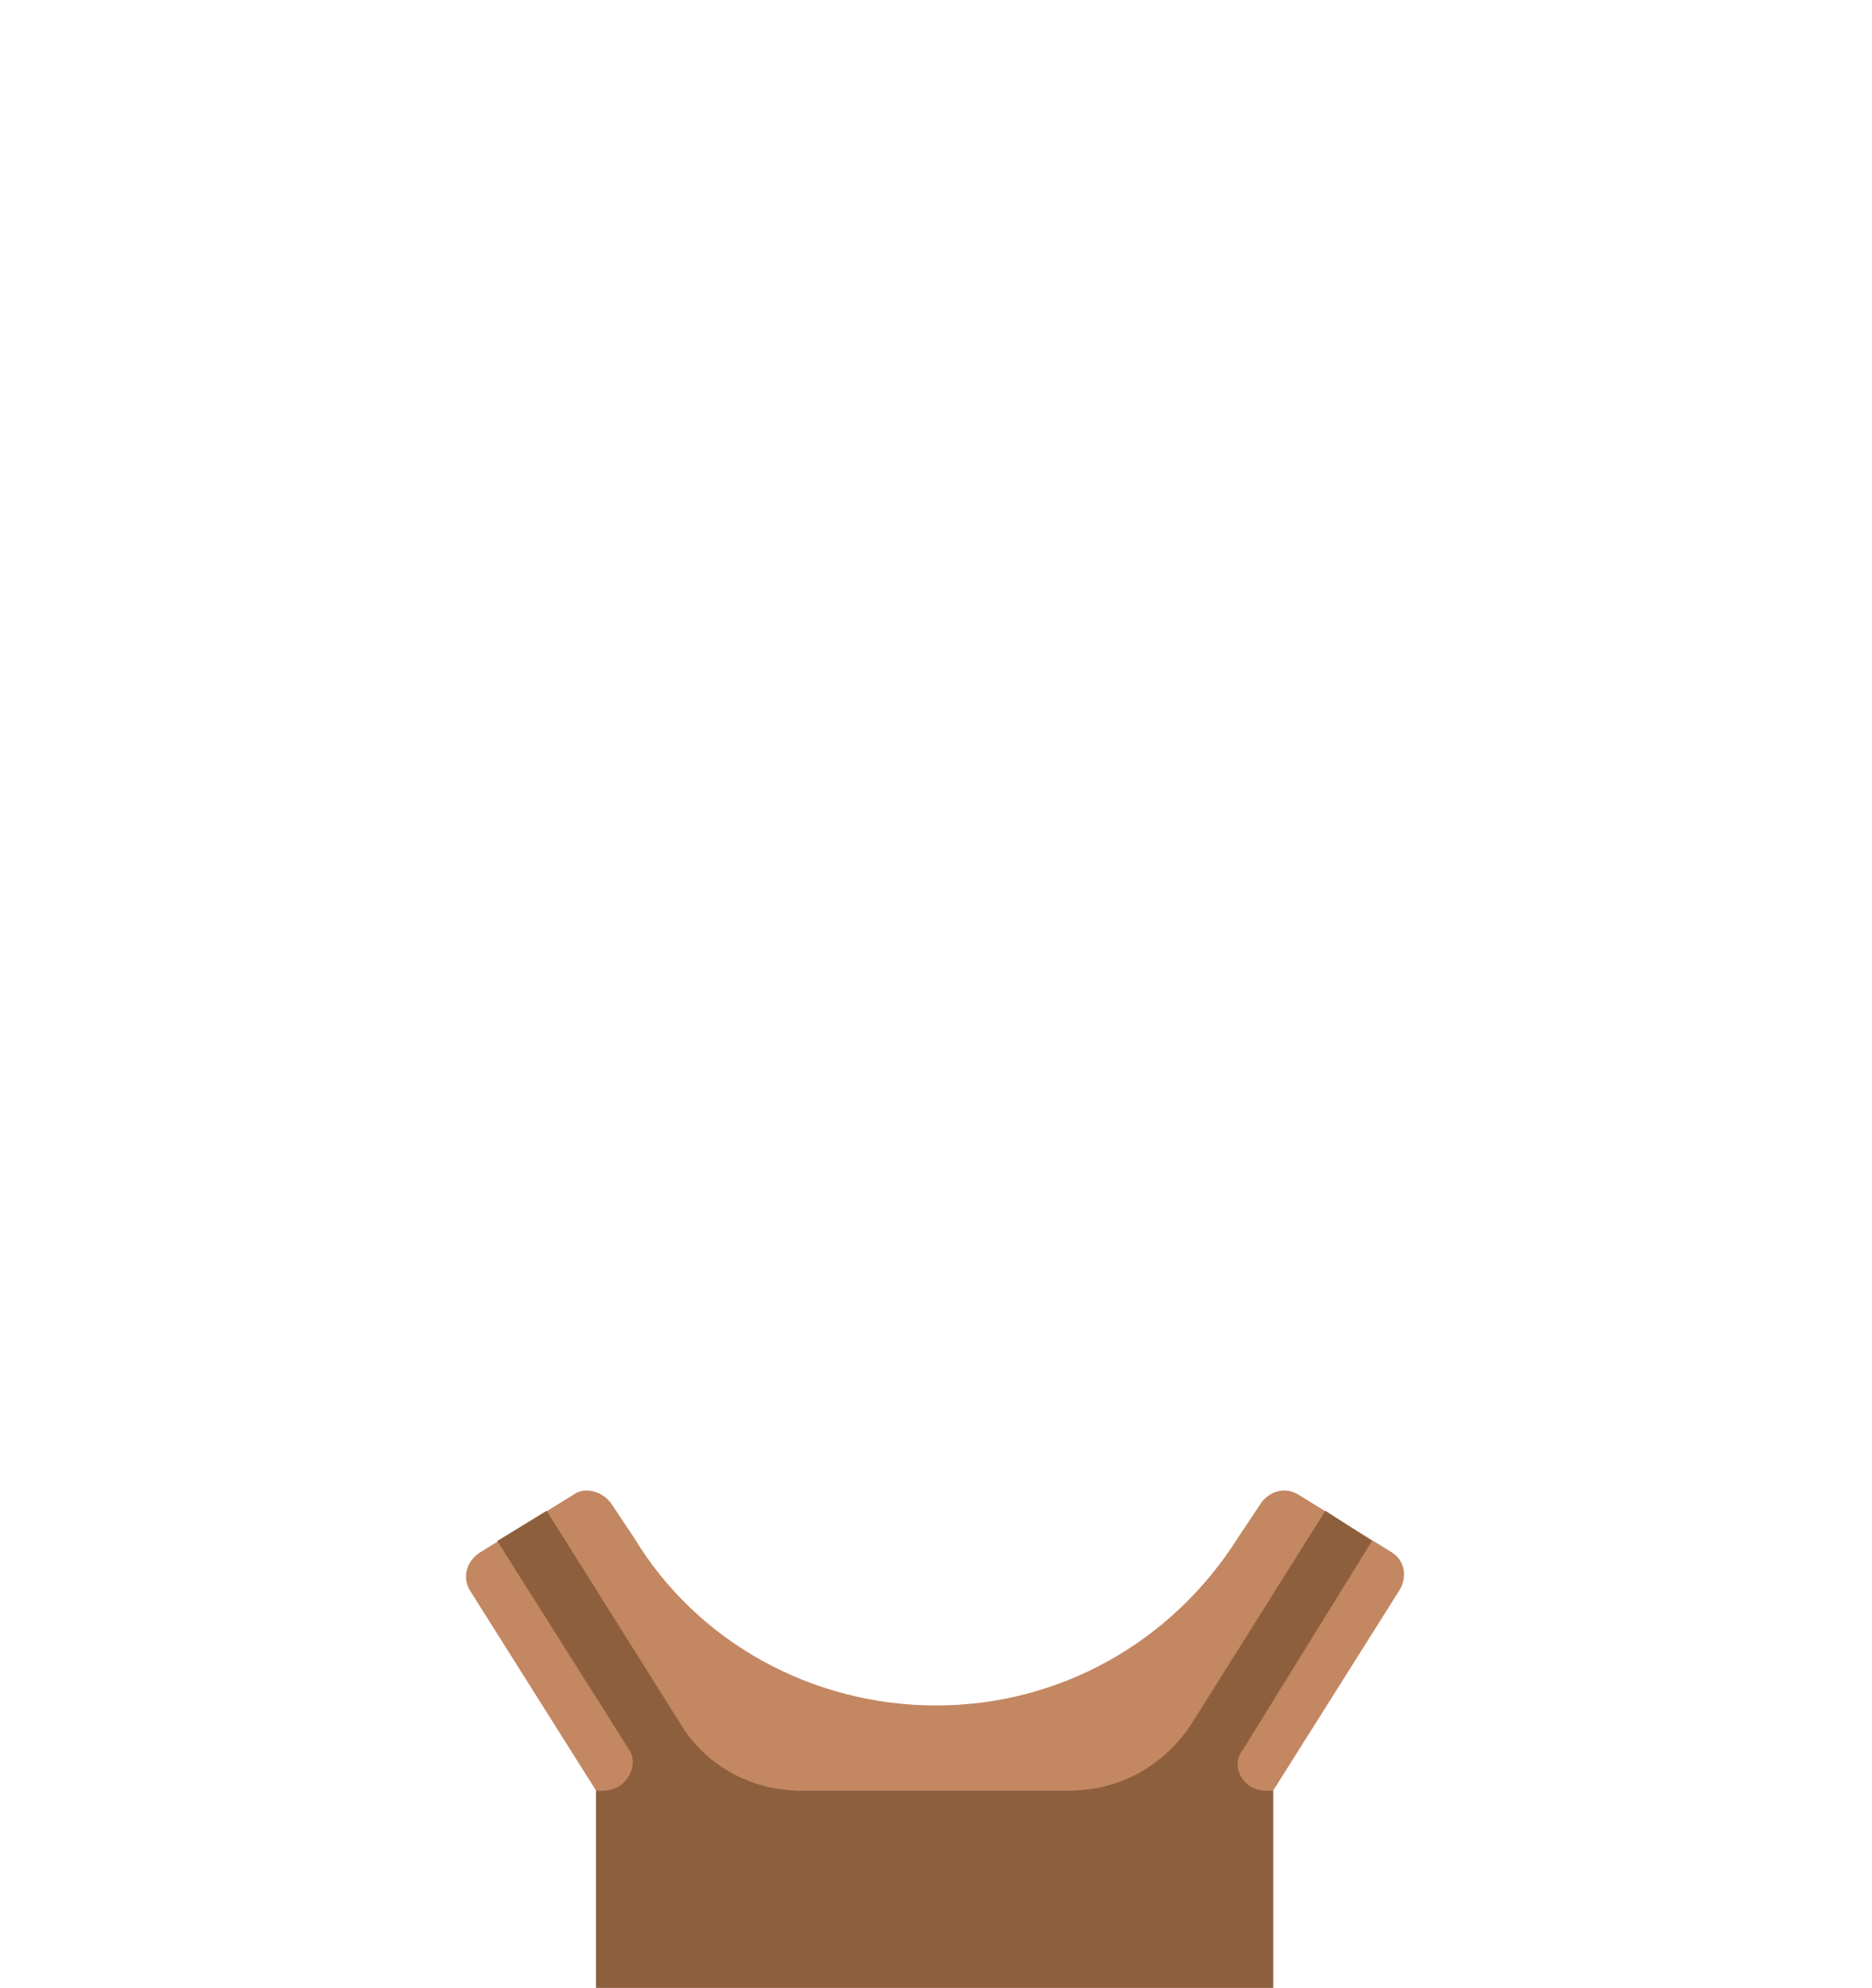 <?xml version="1.0" encoding="UTF-8"?>
<!DOCTYPE svg PUBLIC "-//W3C//DTD SVG 1.0//EN" "http://www.w3.org/TR/2001/REC-SVG-20010904/DTD/svg10.dtd">
<!-- Creator: CorelDRAW 2020 (64 Bit) -->
<svg xmlns="http://www.w3.org/2000/svg" xml:space="preserve" width="339px" height="360px" version="1.0" shape-rendering="geometricPrecision" text-rendering="geometricPrecision" image-rendering="optimizeQuality" fill-rule="evenodd" clip-rule="evenodd"
viewBox="0 0 6.82 7.25"
 xmlns:xlink="http://www.w3.org/1999/xlink"
 xmlns:xodm="http://www.corel.com/coreldraw/odm/2003">
 <g id="Camada_x0020_1">
  <rect fill="none" width="6.82" height="7.25"/>
  <g id="_1775918152128">
   <g>
    <path fill="#C38762" fill-rule="nonzero" d="M4.59 5.49l-0.08 0.12c-0.24,0.38 -0.65,0.61 -1.1,0.61l0 0c-0.45,0 -0.87,-0.23 -1.1,-0.61l-0.08 -0.12c-0.03,-0.05 -0.1,-0.07 -0.14,-0.04l-0.34 0.21c-0.05,0.03 -0.07,0.09 -0.04,0.14l0.46 0.73 2.47 0 0.46 -0.73c0.03,-0.05 0.02,-0.11 -0.03,-0.14l-0.34 -0.21c-0.05,-0.03 -0.11,-0.01 -0.14,0.04z"/>
   </g>
   <g>
    <path fill="#8D5F3D" fill-rule="nonzero" d="M5 5.62l-0.17 -0.11 -0.49 0.78c-0.1,0.15 -0.26,0.24 -0.44,0.24l-0.99 0c-0.17,0 -0.34,-0.09 -0.43,-0.24l-0.49 -0.78 -0.18 0.11 0.48 0.76c0.04,0.06 -0.01,0.15 -0.09,0.15l-0.03 0 0 0.72 2.47 0 0 -0.72 -0.03 0c-0.08,0 -0.13,-0.09 -0.08,-0.15l0.47 -0.76z"/>
   </g>
  </g>
 </g>
</svg>
